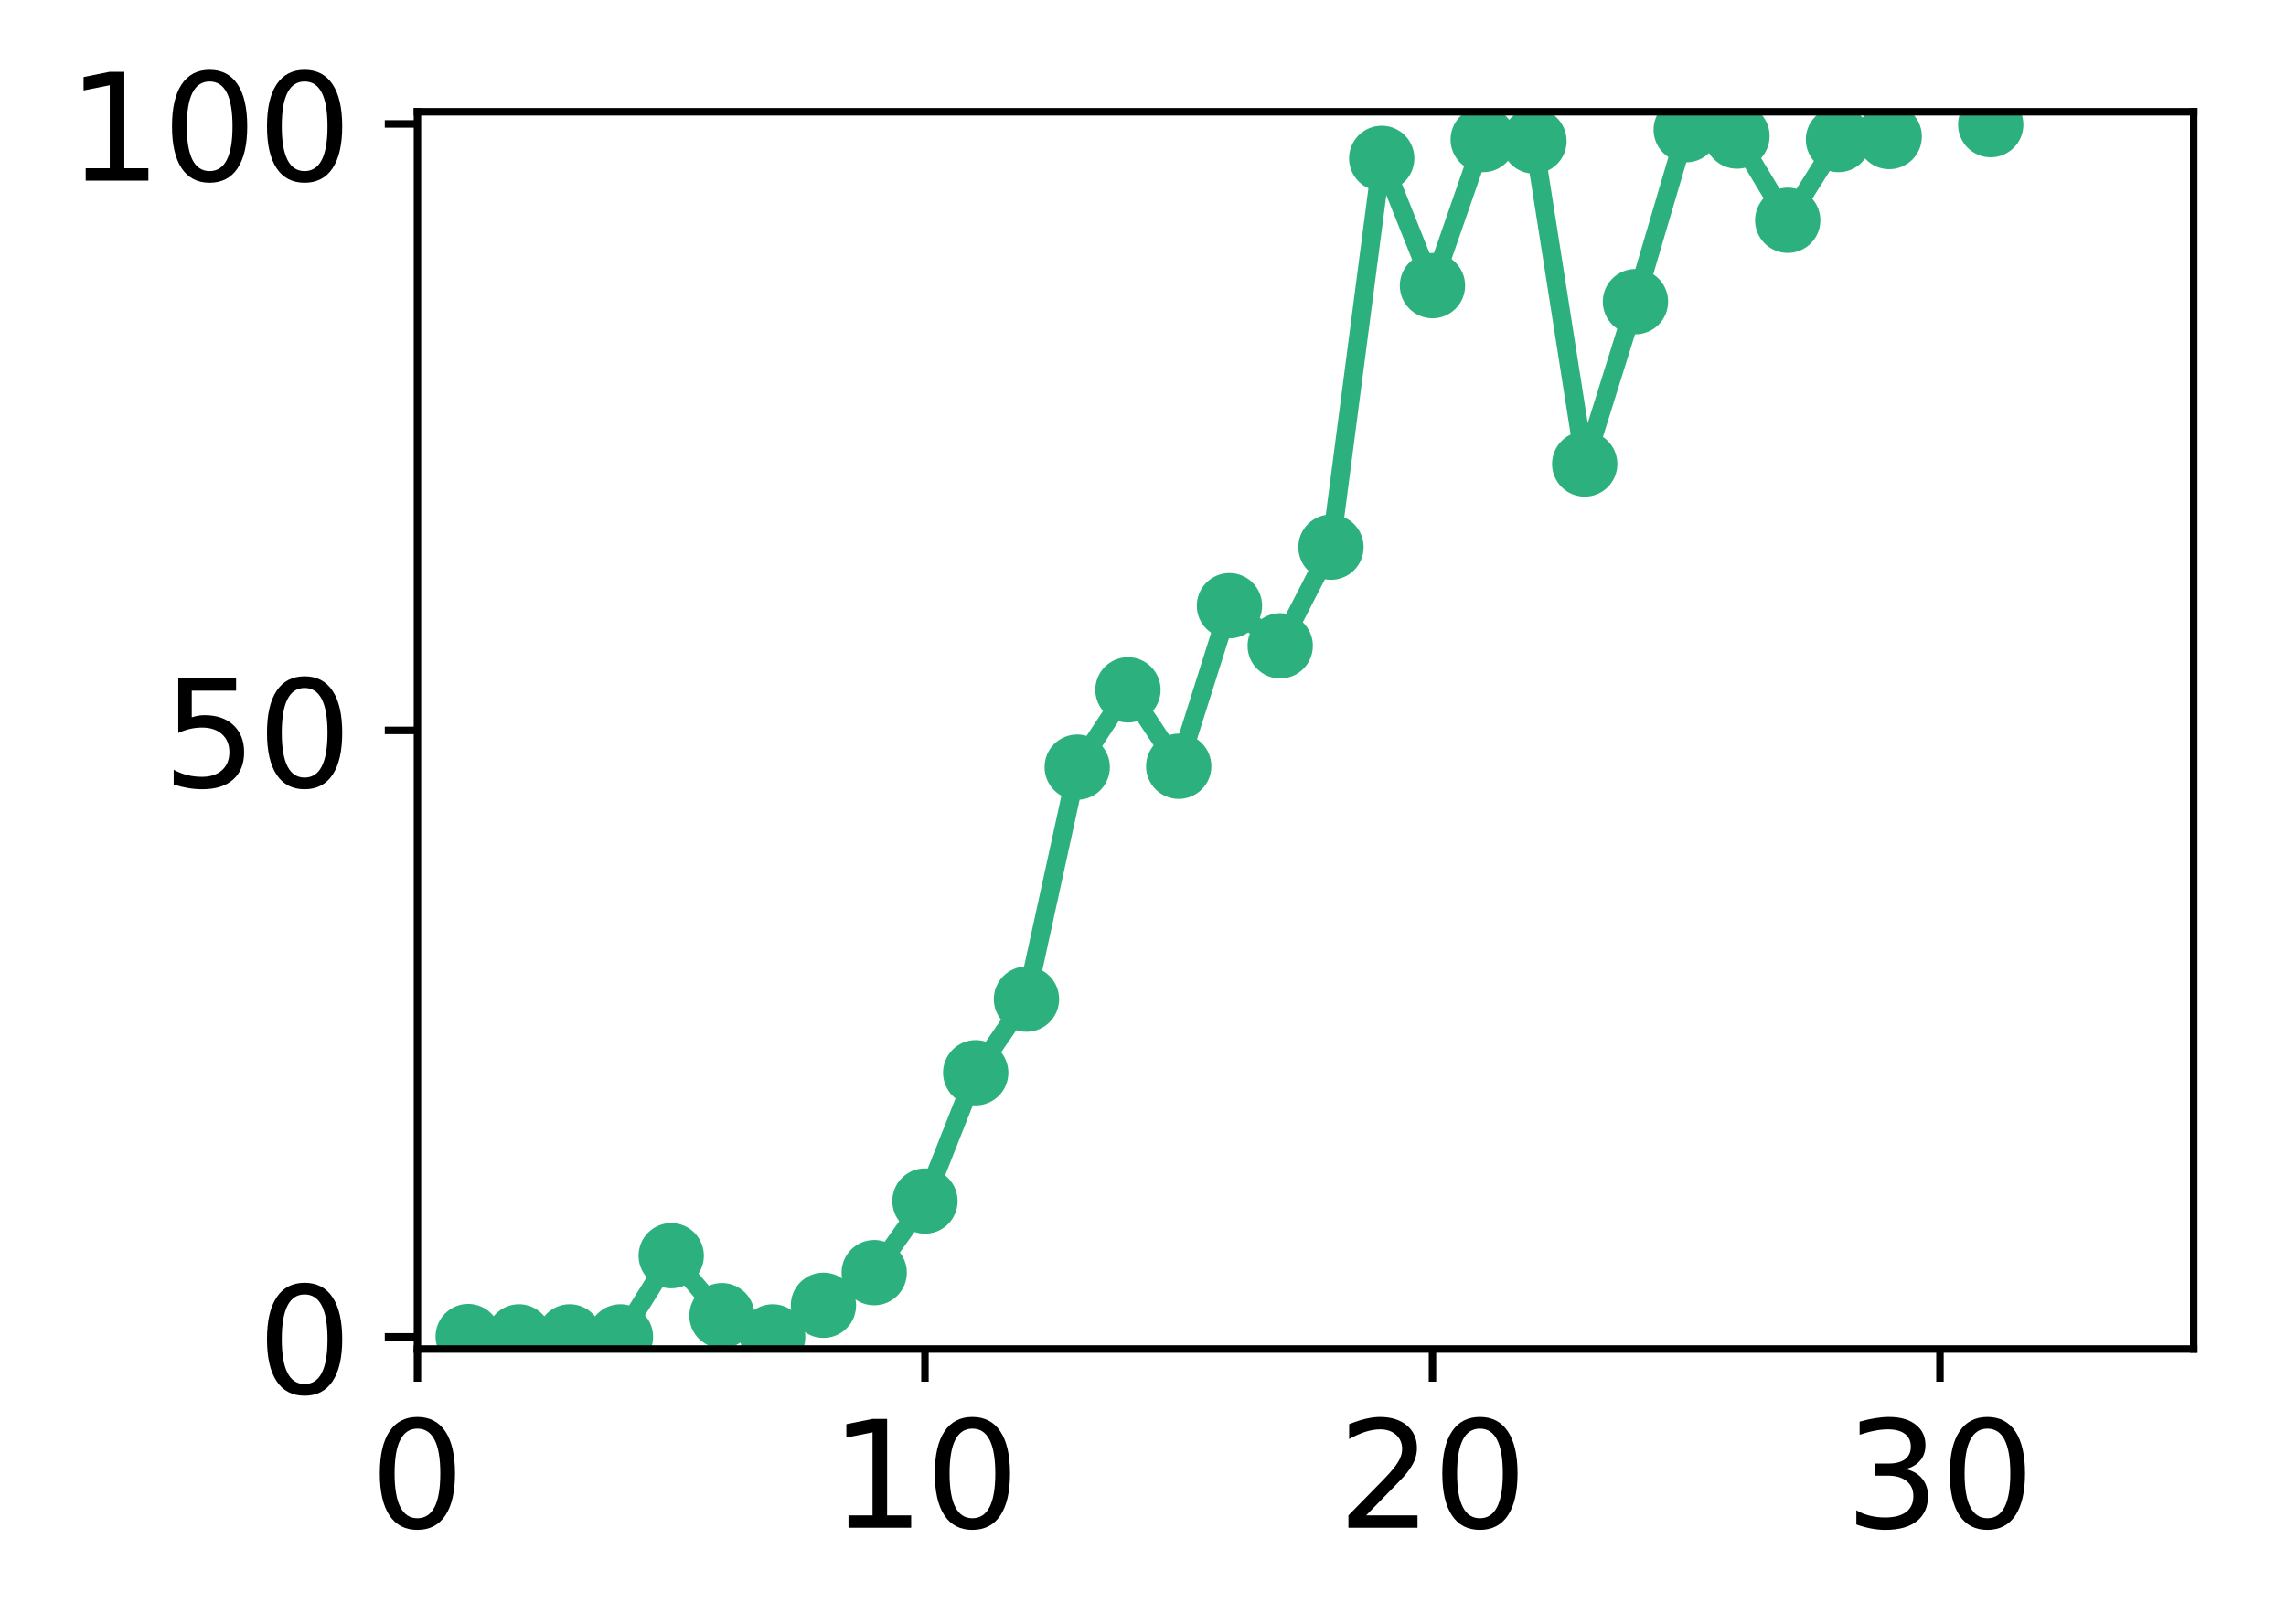 <?xml version="1.0" encoding="utf-8" standalone="no"?>
<!DOCTYPE svg PUBLIC "-//W3C//DTD SVG 1.1//EN"
  "http://www.w3.org/Graphics/SVG/1.1/DTD/svg11.dtd">
<!-- Created with matplotlib (http://matplotlib.org/) -->
<svg height="174pt" version="1.1" viewBox="0 0 245 174" width="245pt" xmlns="http://www.w3.org/2000/svg" xmlns:xlink="http://www.w3.org/1999/xlink">
 <defs>
  <style type="text/css">
*{stroke-linecap:butt;stroke-linejoin:round;}
  </style>
 </defs>
 <g id="figure_1">
  <g id="patch_1">
   <path d="M 0 174.263 
L 245.81 174.263 
L 245.81 0 
L 0 0 
z
" style="fill:#ffffff;"/>
  </g>
  <g id="axes_1">
   <g id="patch_2">
    <path d="M 44.74 144.578 
L 235.11 144.578 
L 235.11 11.979 
L 44.74 11.979 
z
" style="fill:#ffffff;"/>
   </g>
   <g id="matplotlib.axis_1">
    <g id="xtick_1">
     <g id="line2d_1">
      <defs>
       <path d="M 0 0 
L 0 3.5 
" id="mf4ac96881d" style="stroke:#000000;stroke-width:0.8;"/>
      </defs>
      <g>
       <use style="stroke:#000000;stroke-width:0.8;" x="44.74" xlink:href="#mf4ac96881d" y="144.578"/>
      </g>
     </g>
     <g id="text_1">
      <!-- 0 -->
      <defs>
       <path d="M 31.781 66.406 
Q 24.172 66.406 20.328 58.906 
Q 16.5 51.422 16.5 36.375 
Q 16.5 21.391 20.328 13.891 
Q 24.172 6.391 31.781 6.391 
Q 39.453 6.391 43.281 13.891 
Q 47.125 21.391 47.125 36.375 
Q 47.125 51.422 43.281 58.906 
Q 39.453 66.406 31.781 66.406 
z
M 31.781 74.219 
Q 44.047 74.219 50.516 64.516 
Q 56.984 54.828 56.984 36.375 
Q 56.984 17.969 50.516 8.266 
Q 44.047 -1.422 31.781 -1.422 
Q 19.531 -1.422 13.062 8.266 
Q 6.594 17.969 6.594 36.375 
Q 6.594 54.828 13.062 64.516 
Q 19.531 74.219 31.781 74.219 
z
" id="DejaVuSans-30"/>
      </defs>
      <g transform="translate(39.65 163.735)scale(0.16 -0.16)">
       <use xlink:href="#DejaVuSans-30"/>
      </g>
     </g>
    </g>
    <g id="xtick_2">
     <g id="line2d_2">
      <g>
       <use style="stroke:#000000;stroke-width:0.8;" x="99.131" xlink:href="#mf4ac96881d" y="144.578"/>
      </g>
     </g>
     <g id="text_2">
      <!-- 10 -->
      <defs>
       <path d="M 12.406 8.297 
L 28.516 8.297 
L 28.516 63.922 
L 10.984 60.406 
L 10.984 69.391 
L 28.422 72.906 
L 38.281 72.906 
L 38.281 8.297 
L 54.391 8.297 
L 54.391 0 
L 12.406 0 
z
" id="DejaVuSans-31"/>
      </defs>
      <g transform="translate(88.951 163.735)scale(0.16 -0.16)">
       <use xlink:href="#DejaVuSans-31"/>
       <use x="63.623" xlink:href="#DejaVuSans-30"/>
      </g>
     </g>
    </g>
    <g id="xtick_3">
     <g id="line2d_3">
      <g>
       <use style="stroke:#000000;stroke-width:0.8;" x="153.523" xlink:href="#mf4ac96881d" y="144.578"/>
      </g>
     </g>
     <g id="text_3">
      <!-- 20 -->
      <defs>
       <path d="M 19.188 8.297 
L 53.609 8.297 
L 53.609 0 
L 7.328 0 
L 7.328 8.297 
Q 12.938 14.109 22.625 23.891 
Q 32.328 33.688 34.812 36.531 
Q 39.547 41.844 41.422 45.531 
Q 43.312 49.219 43.312 52.781 
Q 43.312 58.594 39.234 62.25 
Q 35.156 65.922 28.609 65.922 
Q 23.969 65.922 18.812 64.312 
Q 13.672 62.703 7.812 59.422 
L 7.812 69.391 
Q 13.766 71.781 18.938 73 
Q 24.125 74.219 28.422 74.219 
Q 39.75 74.219 46.484 68.547 
Q 53.219 62.891 53.219 53.422 
Q 53.219 48.922 51.531 44.891 
Q 49.859 40.875 45.406 35.406 
Q 44.188 33.984 37.641 27.219 
Q 31.109 20.453 19.188 8.297 
z
" id="DejaVuSans-32"/>
      </defs>
      <g transform="translate(143.343 163.735)scale(0.16 -0.16)">
       <use xlink:href="#DejaVuSans-32"/>
       <use x="63.623" xlink:href="#DejaVuSans-30"/>
      </g>
     </g>
    </g>
    <g id="xtick_4">
     <g id="line2d_4">
      <g>
       <use style="stroke:#000000;stroke-width:0.8;" x="207.914" xlink:href="#mf4ac96881d" y="144.578"/>
      </g>
     </g>
     <g id="text_4">
      <!-- 30 -->
      <defs>
       <path d="M 40.578 39.312 
Q 47.656 37.797 51.625 33 
Q 55.609 28.219 55.609 21.188 
Q 55.609 10.406 48.188 4.484 
Q 40.766 -1.422 27.094 -1.422 
Q 22.516 -1.422 17.656 -0.516 
Q 12.797 0.391 7.625 2.203 
L 7.625 11.719 
Q 11.719 9.328 16.594 8.109 
Q 21.484 6.891 26.812 6.891 
Q 36.078 6.891 40.938 10.547 
Q 45.797 14.203 45.797 21.188 
Q 45.797 27.641 41.281 31.266 
Q 36.766 34.906 28.719 34.906 
L 20.219 34.906 
L 20.219 43.016 
L 29.109 43.016 
Q 36.375 43.016 40.234 45.922 
Q 44.094 48.828 44.094 54.297 
Q 44.094 59.906 40.109 62.906 
Q 36.141 65.922 28.719 65.922 
Q 24.656 65.922 20.016 65.031 
Q 15.375 64.156 9.812 62.312 
L 9.812 71.094 
Q 15.438 72.656 20.344 73.438 
Q 25.25 74.219 29.594 74.219 
Q 40.828 74.219 47.359 69.109 
Q 53.906 64.016 53.906 55.328 
Q 53.906 49.266 50.438 45.094 
Q 46.969 40.922 40.578 39.312 
z
" id="DejaVuSans-33"/>
      </defs>
      <g transform="translate(197.734 163.735)scale(0.16 -0.16)">
       <use xlink:href="#DejaVuSans-33"/>
       <use x="63.623" xlink:href="#DejaVuSans-30"/>
      </g>
     </g>
    </g>
   </g>
   <g id="matplotlib.axis_2">
    <g id="ytick_1">
     <g id="line2d_5">
      <defs>
       <path d="M 0 0 
L -3.5 0 
" id="ma37bffa8c5" style="stroke:#000000;stroke-width:0.8;"/>
      </defs>
      <g>
       <use style="stroke:#000000;stroke-width:0.8;" x="44.74" xlink:href="#ma37bffa8c5" y="143.278"/>
      </g>
     </g>
     <g id="text_5">
      <!-- 0 -->
      <g transform="translate(27.56 149.356)scale(0.16 -0.16)">
       <use xlink:href="#DejaVuSans-30"/>
      </g>
     </g>
    </g>
    <g id="ytick_2">
     <g id="line2d_6">
      <g>
       <use style="stroke:#000000;stroke-width:0.8;" x="44.74" xlink:href="#ma37bffa8c5" y="78.278"/>
      </g>
     </g>
     <g id="text_6">
      <!-- 50 -->
      <defs>
       <path d="M 10.797 72.906 
L 49.516 72.906 
L 49.516 64.594 
L 19.828 64.594 
L 19.828 46.734 
Q 21.969 47.469 24.109 47.828 
Q 26.266 48.188 28.422 48.188 
Q 40.625 48.188 47.75 41.5 
Q 54.891 34.812 54.891 23.391 
Q 54.891 11.625 47.562 5.094 
Q 40.234 -1.422 26.906 -1.422 
Q 22.312 -1.422 17.547 -0.641 
Q 12.797 0.141 7.719 1.703 
L 7.719 11.625 
Q 12.109 9.234 16.797 8.062 
Q 21.484 6.891 26.703 6.891 
Q 35.156 6.891 40.078 11.328 
Q 45.016 15.766 45.016 23.391 
Q 45.016 31 40.078 35.438 
Q 35.156 39.891 26.703 39.891 
Q 22.75 39.891 18.812 39.016 
Q 14.891 38.141 10.797 36.281 
z
" id="DejaVuSans-35"/>
      </defs>
      <g transform="translate(17.38 84.357)scale(0.16 -0.16)">
       <use xlink:href="#DejaVuSans-35"/>
       <use x="63.623" xlink:href="#DejaVuSans-30"/>
      </g>
     </g>
    </g>
    <g id="ytick_3">
     <g id="line2d_7">
      <g>
       <use style="stroke:#000000;stroke-width:0.8;" x="44.74" xlink:href="#ma37bffa8c5" y="13.279"/>
      </g>
     </g>
     <g id="text_7">
      <!-- 100 -->
      <g transform="translate(7.2 19.358)scale(0.16 -0.16)">
       <use xlink:href="#DejaVuSans-31"/>
       <use x="63.623" xlink:href="#DejaVuSans-30"/>
       <use x="127.246" xlink:href="#DejaVuSans-30"/>
      </g>
     </g>
    </g>
   </g>
   <g id="line2d_8">
    <path clip-path="url(#p4239bdee61)" d="M 50.179 143.244 
L 55.618 143.278 
L 61.057 143.278 
L 66.497 143.278 
L 71.936 134.577 
L 77.375 141.004 
L 82.814 143.278 
L 88.253 139.892 
L 93.692 136.394 
L 99.131 128.72 
L 104.571 114.967 
L 110.01 107.078 
L 115.449 82.217 
L 120.888 73.934 
L 126.327 82.122 
L 131.766 64.916 
L 137.205 69.213 
L 142.645 58.641 
L 148.084 16.973 
L 153.523 30.611 
L 158.962 14.954 
L 164.401 15.114 
L 169.84 49.727 
L 175.279 32.328 
L 180.719 13.899 
L 186.158 14.583 
L 191.597 23.609 
L 197.036 14.955 
L 202.475 14.631 
M 213.353 13.358 
" style="fill:none;stroke:#2cb17e;stroke-linecap:square;stroke-width:2;"/>
    <defs>
     <path d="M 0 3 
C 0.796 3 1.559 2.684 2.121 2.121 
C 2.684 1.559 3 0.796 3 0 
C 3 -0.796 2.684 -1.559 2.121 -2.121 
C 1.559 -2.684 0.796 -3 0 -3 
C -0.796 -3 -1.559 -2.684 -2.121 -2.121 
C -2.684 -1.559 -3 -0.796 -3 0 
C -3 0.796 -2.684 1.559 -2.121 2.121 
C -1.559 2.684 -0.796 3 0 3 
z
" id="m53a82ac2f4" style="stroke:#2cb17e;"/>
    </defs>
    <g clip-path="url(#p4239bdee61)">
     <use style="fill:#2cb17e;stroke:#2cb17e;" x="50.179" xlink:href="#m53a82ac2f4" y="143.244"/>
     <use style="fill:#2cb17e;stroke:#2cb17e;" x="55.618" xlink:href="#m53a82ac2f4" y="143.278"/>
     <use style="fill:#2cb17e;stroke:#2cb17e;" x="61.057" xlink:href="#m53a82ac2f4" y="143.278"/>
     <use style="fill:#2cb17e;stroke:#2cb17e;" x="66.497" xlink:href="#m53a82ac2f4" y="143.278"/>
     <use style="fill:#2cb17e;stroke:#2cb17e;" x="71.936" xlink:href="#m53a82ac2f4" y="134.577"/>
     <use style="fill:#2cb17e;stroke:#2cb17e;" x="77.375" xlink:href="#m53a82ac2f4" y="141.004"/>
     <use style="fill:#2cb17e;stroke:#2cb17e;" x="82.814" xlink:href="#m53a82ac2f4" y="143.278"/>
     <use style="fill:#2cb17e;stroke:#2cb17e;" x="88.253" xlink:href="#m53a82ac2f4" y="139.892"/>
     <use style="fill:#2cb17e;stroke:#2cb17e;" x="93.692" xlink:href="#m53a82ac2f4" y="136.394"/>
     <use style="fill:#2cb17e;stroke:#2cb17e;" x="99.131" xlink:href="#m53a82ac2f4" y="128.72"/>
     <use style="fill:#2cb17e;stroke:#2cb17e;" x="104.571" xlink:href="#m53a82ac2f4" y="114.967"/>
     <use style="fill:#2cb17e;stroke:#2cb17e;" x="110.01" xlink:href="#m53a82ac2f4" y="107.078"/>
     <use style="fill:#2cb17e;stroke:#2cb17e;" x="115.449" xlink:href="#m53a82ac2f4" y="82.217"/>
     <use style="fill:#2cb17e;stroke:#2cb17e;" x="120.888" xlink:href="#m53a82ac2f4" y="73.934"/>
     <use style="fill:#2cb17e;stroke:#2cb17e;" x="126.327" xlink:href="#m53a82ac2f4" y="82.122"/>
     <use style="fill:#2cb17e;stroke:#2cb17e;" x="131.766" xlink:href="#m53a82ac2f4" y="64.916"/>
     <use style="fill:#2cb17e;stroke:#2cb17e;" x="137.205" xlink:href="#m53a82ac2f4" y="69.213"/>
     <use style="fill:#2cb17e;stroke:#2cb17e;" x="142.645" xlink:href="#m53a82ac2f4" y="58.641"/>
     <use style="fill:#2cb17e;stroke:#2cb17e;" x="148.084" xlink:href="#m53a82ac2f4" y="16.973"/>
     <use style="fill:#2cb17e;stroke:#2cb17e;" x="153.523" xlink:href="#m53a82ac2f4" y="30.611"/>
     <use style="fill:#2cb17e;stroke:#2cb17e;" x="158.962" xlink:href="#m53a82ac2f4" y="14.954"/>
     <use style="fill:#2cb17e;stroke:#2cb17e;" x="164.401" xlink:href="#m53a82ac2f4" y="15.114"/>
     <use style="fill:#2cb17e;stroke:#2cb17e;" x="169.84" xlink:href="#m53a82ac2f4" y="49.727"/>
     <use style="fill:#2cb17e;stroke:#2cb17e;" x="175.279" xlink:href="#m53a82ac2f4" y="32.328"/>
     <use style="fill:#2cb17e;stroke:#2cb17e;" x="180.719" xlink:href="#m53a82ac2f4" y="13.899"/>
     <use style="fill:#2cb17e;stroke:#2cb17e;" x="186.158" xlink:href="#m53a82ac2f4" y="14.583"/>
     <use style="fill:#2cb17e;stroke:#2cb17e;" x="191.597" xlink:href="#m53a82ac2f4" y="23.609"/>
     <use style="fill:#2cb17e;stroke:#2cb17e;" x="197.036" xlink:href="#m53a82ac2f4" y="14.955"/>
     <use style="fill:#2cb17e;stroke:#2cb17e;" x="202.475" xlink:href="#m53a82ac2f4" y="14.631"/>
     <use style="fill:#2cb17e;stroke:#2cb17e;" x="213.353" xlink:href="#m53a82ac2f4" y="13.358"/>
    </g>
   </g>
   <g id="patch_3">
    <path d="M 44.74 144.578 
L 44.74 11.979 
" style="fill:none;stroke:#000000;stroke-linecap:square;stroke-linejoin:miter;stroke-width:0.8;"/>
   </g>
   <g id="patch_4">
    <path d="M 235.11 144.578 
L 235.11 11.979 
" style="fill:none;stroke:#000000;stroke-linecap:square;stroke-linejoin:miter;stroke-width:0.8;"/>
   </g>
   <g id="patch_5">
    <path d="M 44.74 144.578 
L 235.11 144.578 
" style="fill:none;stroke:#000000;stroke-linecap:square;stroke-linejoin:miter;stroke-width:0.8;"/>
   </g>
   <g id="patch_6">
    <path d="M 44.74 11.979 
L 235.11 11.979 
" style="fill:none;stroke:#000000;stroke-linecap:square;stroke-linejoin:miter;stroke-width:0.8;"/>
   </g>
  </g>
 </g>
 <defs>
  <clipPath id="p4239bdee61">
   <rect height="132.599" width="190.37" x="44.74" y="11.979"/>
  </clipPath>
 </defs>
</svg>
